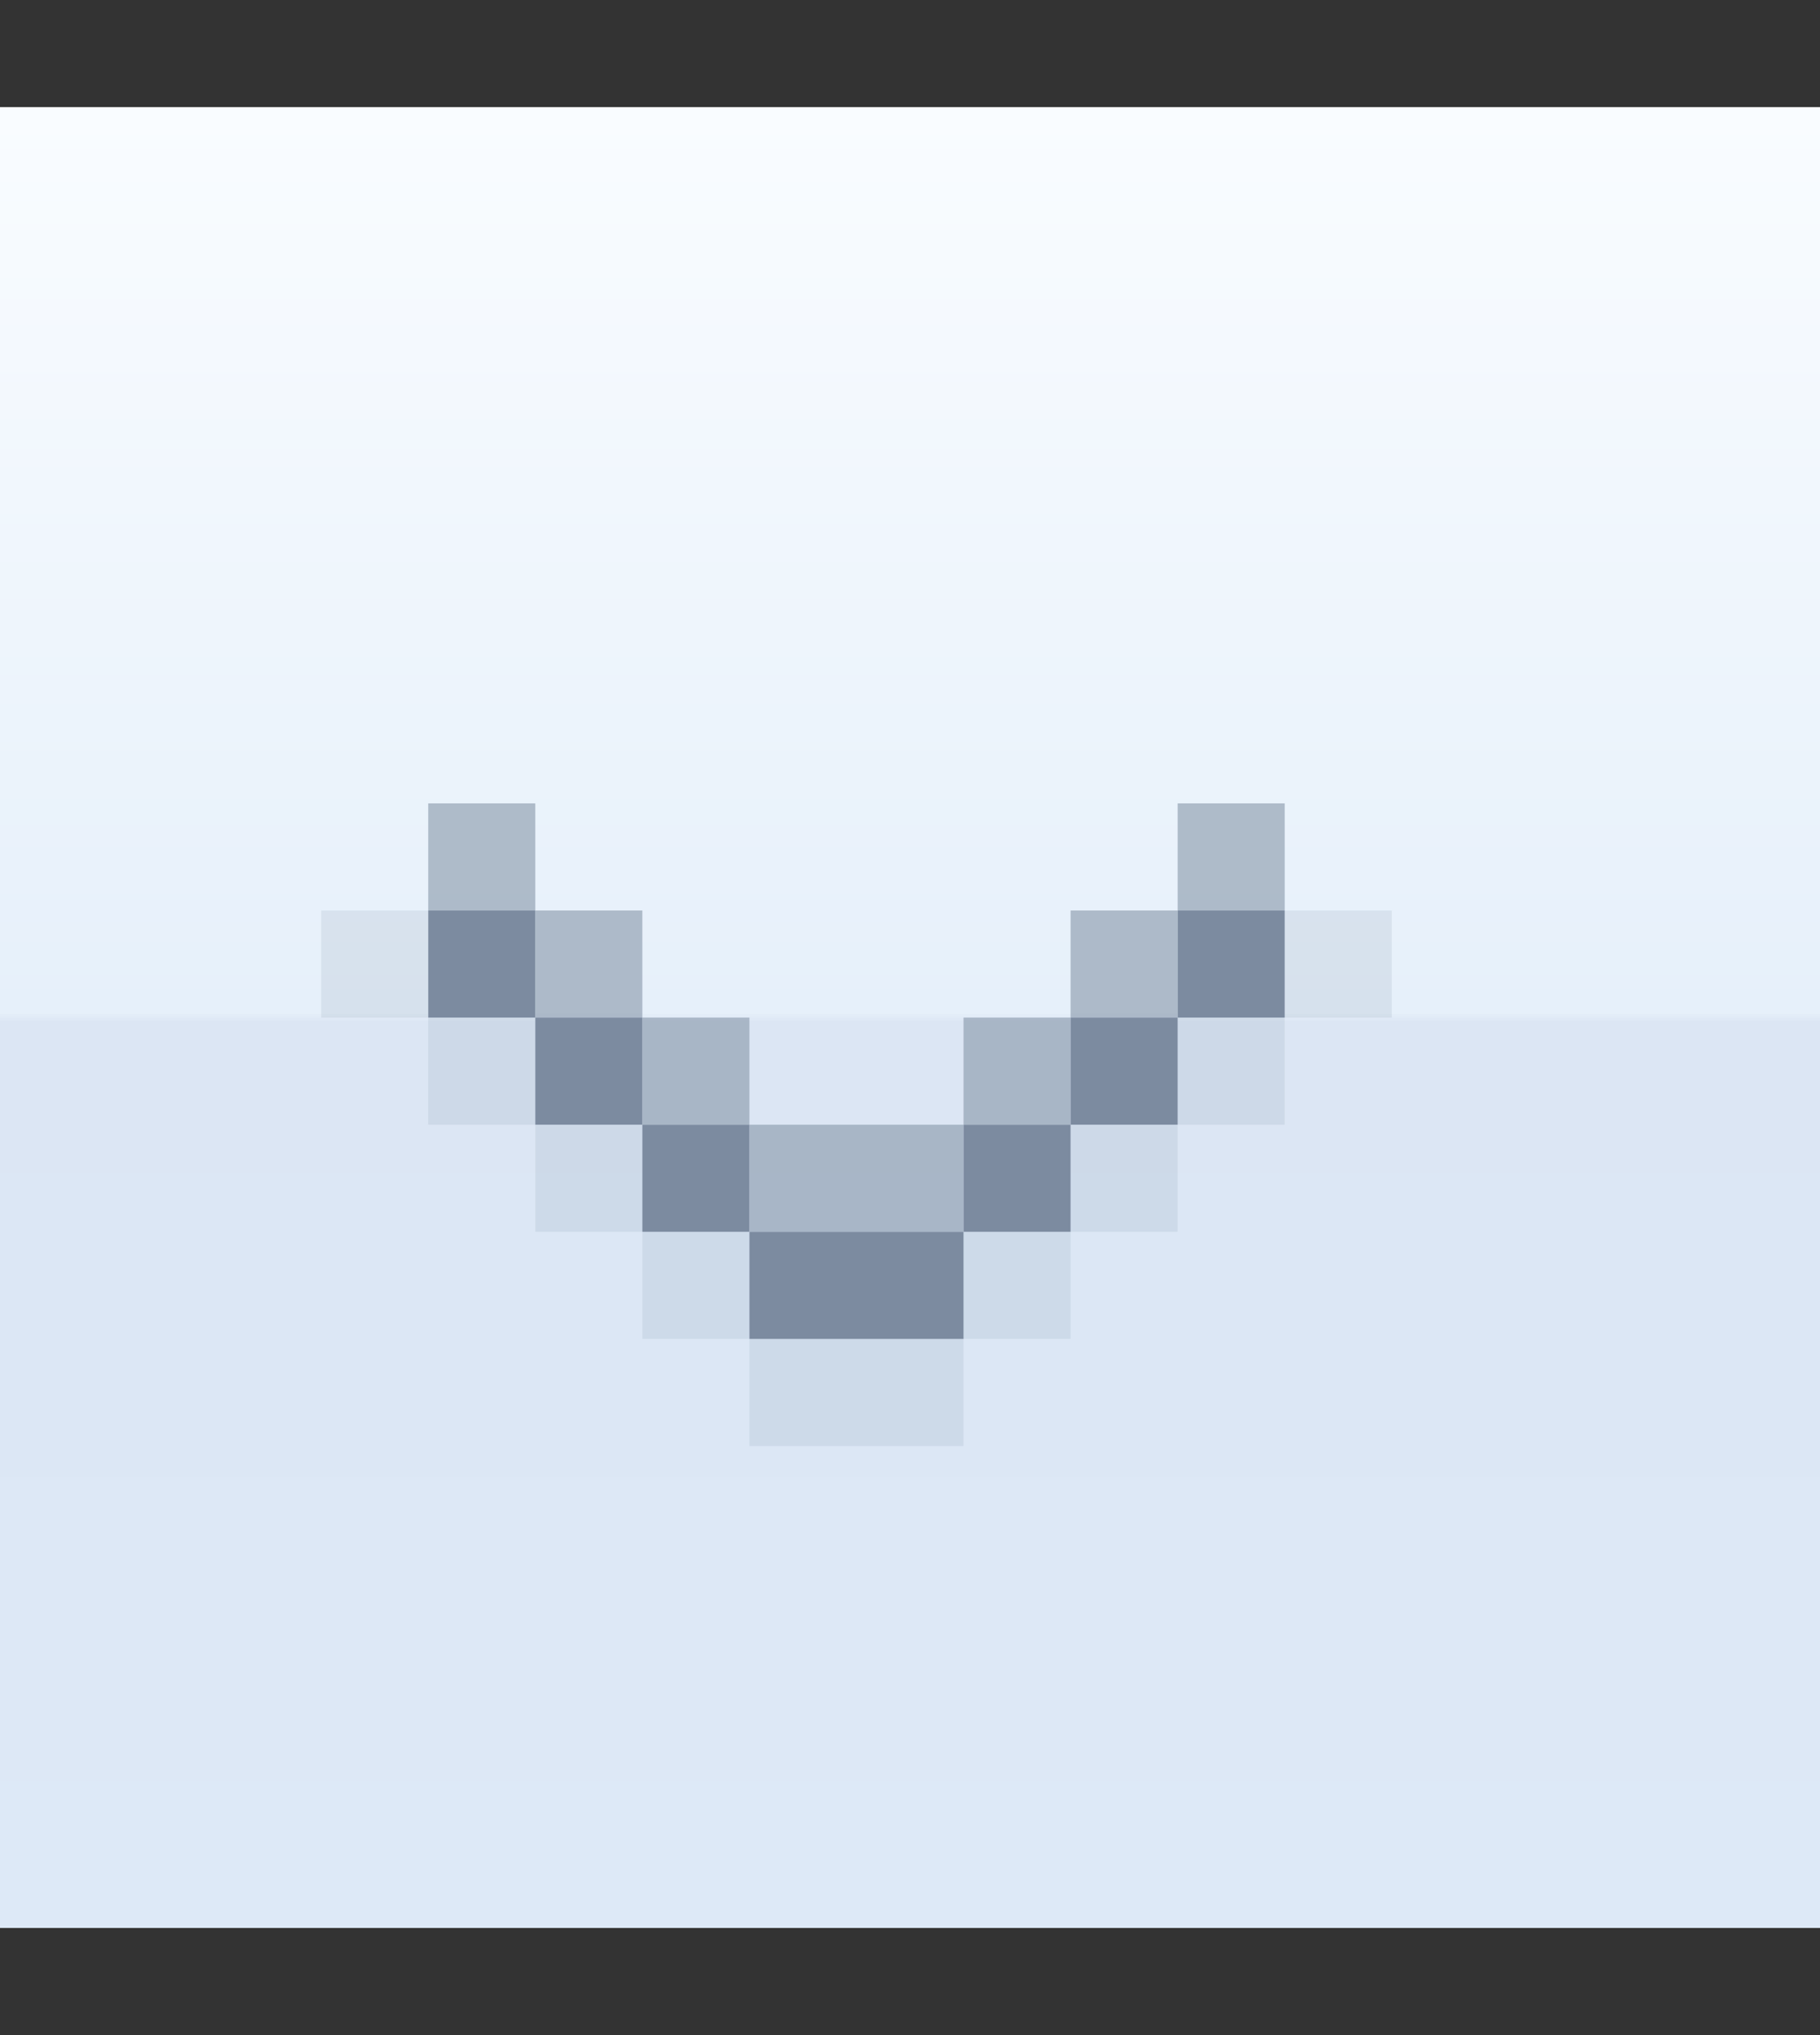 <?xml version="1.0" encoding="UTF-8" standalone="no"?>
<!-- Created with Inkscape (http://www.inkscape.org/) -->

<svg
   xmlns:dc="http://purl.org/dc/elements/1.1/"
   xmlns:cc="http://creativecommons.org/ns#"
   xmlns:rdf="http://www.w3.org/1999/02/22-rdf-syntax-ns#"
   xmlns:svg="http://www.w3.org/2000/svg"
   xmlns="http://www.w3.org/2000/svg"
   xmlns:xlink="http://www.w3.org/1999/xlink"
   xmlns:sodipodi="http://sodipodi.sourceforge.net/DTD/sodipodi-0.dtd"
   xmlns:inkscape="http://www.inkscape.org/namespaces/inkscape"
   width="34"
   height="38"
   viewBox="0 0 34 38"
   version="1.1"
   id="svg5780"
   inkscape:version="0.92.5 (2060ec1f9f, 2020-04-08)"
   sodipodi:docname="comboarrow.svg">
  <rect x="0" y="0" width="34" height="38" fill="#333333" stroke="none"/>
  <defs
     id="defs5774">
    <linearGradient
       inkscape:collect="always"
       id="linearGradient4123">
      <stop
         style="stop-color:#f9fcff;stop-opacity:1"
         offset="0"
         id="stop4119" />
      <stop
         id="stop4129"
         offset="0.495"
         style="stop-color:#e6f0fa;stop-opacity:1" />
      <stop
         style="stop-color:#dce6f4;stop-opacity:1"
         offset="0.5"
         id="stop4131" />
      <stop
         style="stop-color:#dde9f7;stop-opacity:1"
         offset="1"
         id="stop4121" />
    </linearGradient>
    <linearGradient
       inkscape:collect="always"
       xlink:href="#linearGradient4123"
       id="linearGradient3521"
       x1="0"
       y1="276.65"
       x2="0"
       y2="314.65"
       gradientUnits="userSpaceOnUse"
       gradientTransform="matrix(1,0,0,0.895,0,31.121)" />
  </defs>
  <sodipodi:namedview
     id="base"
     pagecolor="#ffffff"
     bordercolor="#666666"
     borderopacity="1.0"
     inkscape:pageopacity="0.0"
     inkscape:pageshadow="2"
     inkscape:zoom="17.388889"
     inkscape:cx="18.65132"
     inkscape:cy="21.108654"
     inkscape:document-units="px"
     inkscape:current-layer="layer1"
     showgrid="true"
     units="px"
     inkscape:pagecheckerboard="true"
     inkscape:showpageshadow="false"
     inkscape:snap-page="true"
     inkscape:window-width="1920"
     inkscape:window-height="1014"
     inkscape:window-x="0"
     inkscape:window-y="0"
     inkscape:window-maximized="1"
     fit-margin-top="0"
     fit-margin-left="0"
     fit-margin-right="0"
     fit-margin-bottom="0"
     showguides="true"
     inkscape:guide-bbox="true"
     inkscape:snap-bbox="true"
     inkscape:bbox-paths="true"
     inkscape:snap-nodes="false"
     inkscape:snap-global="true"
     inkscape:bbox-nodes="true"
     inkscape:snap-grids="true">
    <inkscape:grid
       type="xygrid"
       id="grid841" />
    <sodipodi:guide
       position="16,1"
       orientation="1,0"
       id="guide1993"
       inkscape:locked="false" />
  </sodipodi:namedview>
  <g
     inkscape:label="Layer 1"
     inkscape:groupmode="layer"
     id="layer1"
     transform="translate(0,-276.65)">
    <rect
       style="opacity:1;fill:url(#linearGradient3521);fill-opacity:1;stroke:none;stroke-width:3;stroke-linecap:round;stroke-linejoin:round;stroke-miterlimit:4;stroke-dasharray:none;stroke-opacity:1"
       id="rect3480"
       width="34"
       height="34"
       x="0"
       y="278.65" />
    <g
       id="cind-normal"
       transform="matrix(2,0,0,2,-274,-1363.389)"
       style="stroke-width:0.5">
      <rect
         y="821.02"
         x="137"
         height="16"
         width="16"
         id="rect5677"
         style="opacity:1;fill:none;fill-opacity:1;stroke:none;stroke-width:1;stroke-linecap:round;stroke-linejoin:round;stroke-miterlimit:4;stroke-dasharray:none;stroke-opacity:1" />
      <rect
         style="opacity:1;fill:#7c8ba0;fill-opacity:1;stroke:none;stroke-width:1;stroke-linecap:round;stroke-linejoin:round;stroke-miterlimit:4;stroke-dasharray:none;stroke-opacity:1"
         id="rect4376"
         width="2"
         height="1"
         x="144"
         y="831.52" />
      <rect
         y="830.52"
         x="143"
         height="1"
         width="1"
         id="rect4378"
         style="opacity:1;fill:#7c8ba0;fill-opacity:1;stroke:none;stroke-width:1;stroke-linecap:round;stroke-linejoin:round;stroke-miterlimit:4;stroke-dasharray:none;stroke-opacity:1" />
      <rect
         style="opacity:1;fill:#7c8ba0;fill-opacity:1;stroke:none;stroke-width:1;stroke-linecap:round;stroke-linejoin:round;stroke-miterlimit:4;stroke-dasharray:none;stroke-opacity:1"
         id="rect4380"
         width="1"
         height="1"
         x="142"
         y="829.52" />
      <rect
         y="828.52"
         x="141"
         height="1"
         width="1"
         id="rect4382"
         style="opacity:1;fill:#7c8ba0;fill-opacity:1;stroke:none;stroke-width:1;stroke-linecap:round;stroke-linejoin:round;stroke-miterlimit:4;stroke-dasharray:none;stroke-opacity:1" />
      <rect
         style="opacity:1;fill:#7c8ba0;fill-opacity:1;stroke:none;stroke-width:1;stroke-linecap:round;stroke-linejoin:round;stroke-miterlimit:4;stroke-dasharray:none;stroke-opacity:1"
         id="rect4384"
         width="1"
         height="1"
         x="146"
         y="830.52" />
      <rect
         y="829.52"
         x="147"
         height="1"
         width="1"
         id="rect4386"
         style="opacity:1;fill:#7c8ba0;fill-opacity:1;stroke:none;stroke-width:1;stroke-linecap:round;stroke-linejoin:round;stroke-miterlimit:4;stroke-dasharray:none;stroke-opacity:1" />
      <rect
         style="opacity:1;fill:#7c8ba0;fill-opacity:1;stroke:none;stroke-width:1;stroke-linecap:round;stroke-linejoin:round;stroke-miterlimit:4;stroke-dasharray:none;stroke-opacity:1"
         id="rect4388"
         width="1"
         height="1"
         x="148"
         y="828.52" />
      <rect
         y="832.52"
         x="144"
         height="1"
         width="2"
         id="rect4390"
         style="opacity:1;fill:#8492a6;fill-opacity:0.157;stroke:none;stroke-width:1;stroke-linecap:round;stroke-linejoin:round;stroke-miterlimit:4;stroke-dasharray:none;stroke-opacity:1" />
      <rect
         style="opacity:1;fill:#8492a6;fill-opacity:0.157;stroke:none;stroke-width:1;stroke-linecap:round;stroke-linejoin:round;stroke-miterlimit:4;stroke-dasharray:none;stroke-opacity:1"
         id="rect4392"
         width="1"
         height="1"
         x="143"
         y="831.52" />
      <rect
         y="830.52"
         x="142"
         height="1"
         width="1"
         id="rect4394"
         style="opacity:1;fill:#8492a6;fill-opacity:0.157;stroke:none;stroke-width:1;stroke-linecap:round;stroke-linejoin:round;stroke-miterlimit:4;stroke-dasharray:none;stroke-opacity:1" />
      <rect
         style="opacity:1;fill:#8492a6;fill-opacity:0.157;stroke:none;stroke-width:1;stroke-linecap:round;stroke-linejoin:round;stroke-miterlimit:4;stroke-dasharray:none;stroke-opacity:1"
         id="rect4396"
         width="1"
         height="1"
         x="141"
         y="829.52" />
      <rect
         y="828.52"
         x="140"
         height="1"
         width="1"
         id="rect4398"
         style="opacity:1;fill:#8492a6;fill-opacity:0.157;stroke:none;stroke-width:1;stroke-linecap:round;stroke-linejoin:round;stroke-miterlimit:4;stroke-dasharray:none;stroke-opacity:1" />
      <rect
         y="831.52"
         x="146"
         height="1"
         width="1"
         id="rect4400"
         style="opacity:1;fill:#8492a6;fill-opacity:0.157;stroke:none;stroke-width:1;stroke-linecap:round;stroke-linejoin:round;stroke-miterlimit:4;stroke-dasharray:none;stroke-opacity:1" />
      <rect
         style="opacity:1;fill:#8492a6;fill-opacity:0.157;stroke:none;stroke-width:1;stroke-linecap:round;stroke-linejoin:round;stroke-miterlimit:4;stroke-dasharray:none;stroke-opacity:1"
         id="rect4402"
         width="1"
         height="1"
         x="147"
         y="830.52" />
      <rect
         y="829.52"
         x="148"
         height="1"
         width="1"
         id="rect4404"
         style="opacity:1;fill:#8492a6;fill-opacity:0.157;stroke:none;stroke-width:1;stroke-linecap:round;stroke-linejoin:round;stroke-miterlimit:4;stroke-dasharray:none;stroke-opacity:1" />
      <rect
         style="opacity:1;fill:#8492a6;fill-opacity:0.157;stroke:none;stroke-width:1;stroke-linecap:round;stroke-linejoin:round;stroke-miterlimit:4;stroke-dasharray:none;stroke-opacity:1"
         id="rect4406"
         width="1"
         height="1"
         x="149"
         y="828.52" />
      <rect
         style="opacity:1;fill:#8492a6;fill-opacity:0.58;stroke:none;stroke-width:1;stroke-linecap:round;stroke-linejoin:round;stroke-miterlimit:4;stroke-dasharray:none;stroke-opacity:1"
         id="rect4408"
         width="1"
         height="1"
         x="142"
         y="828.52" />
      <rect
         y="827.52"
         x="141"
         height="1"
         width="1"
         id="rect4410"
         style="opacity:1;fill:#8492a6;fill-opacity:0.58;stroke:none;stroke-width:1;stroke-linecap:round;stroke-linejoin:round;stroke-miterlimit:4;stroke-dasharray:none;stroke-opacity:1" />
      <rect
         y="829.52"
         x="143"
         height="1"
         width="1"
         id="rect4412"
         style="opacity:1;fill:#8492a6;fill-opacity:0.58;stroke:none;stroke-width:1;stroke-linecap:round;stroke-linejoin:round;stroke-miterlimit:4;stroke-dasharray:none;stroke-opacity:1" />
      <rect
         style="opacity:1;fill:#8492a6;fill-opacity:0.58;stroke:none;stroke-width:1;stroke-linecap:round;stroke-linejoin:round;stroke-miterlimit:4;stroke-dasharray:none;stroke-opacity:1"
         id="rect4414"
         width="2"
         height="1"
         x="144"
         y="830.52" />
      <rect
         style="opacity:1;fill:#8492a6;fill-opacity:0.58;stroke:none;stroke-width:1;stroke-linecap:round;stroke-linejoin:round;stroke-miterlimit:4;stroke-dasharray:none;stroke-opacity:1"
         id="rect4416"
         width="1"
         height="1"
         x="146"
         y="829.52" />
      <rect
         y="828.52"
         x="147"
         height="1"
         width="1"
         id="rect4418"
         style="opacity:1;fill:#8492a6;fill-opacity:0.58;stroke:none;stroke-width:1;stroke-linecap:round;stroke-linejoin:round;stroke-miterlimit:4;stroke-dasharray:none;stroke-opacity:1" />
      <rect
         style="opacity:1;fill:#8492a6;fill-opacity:0.58;stroke:none;stroke-width:1;stroke-linecap:round;stroke-linejoin:round;stroke-miterlimit:4;stroke-dasharray:none;stroke-opacity:1"
         id="rect4420"
         width="1"
         height="1"
         x="148"
         y="827.52" />
    </g>
  </g>
</svg>
